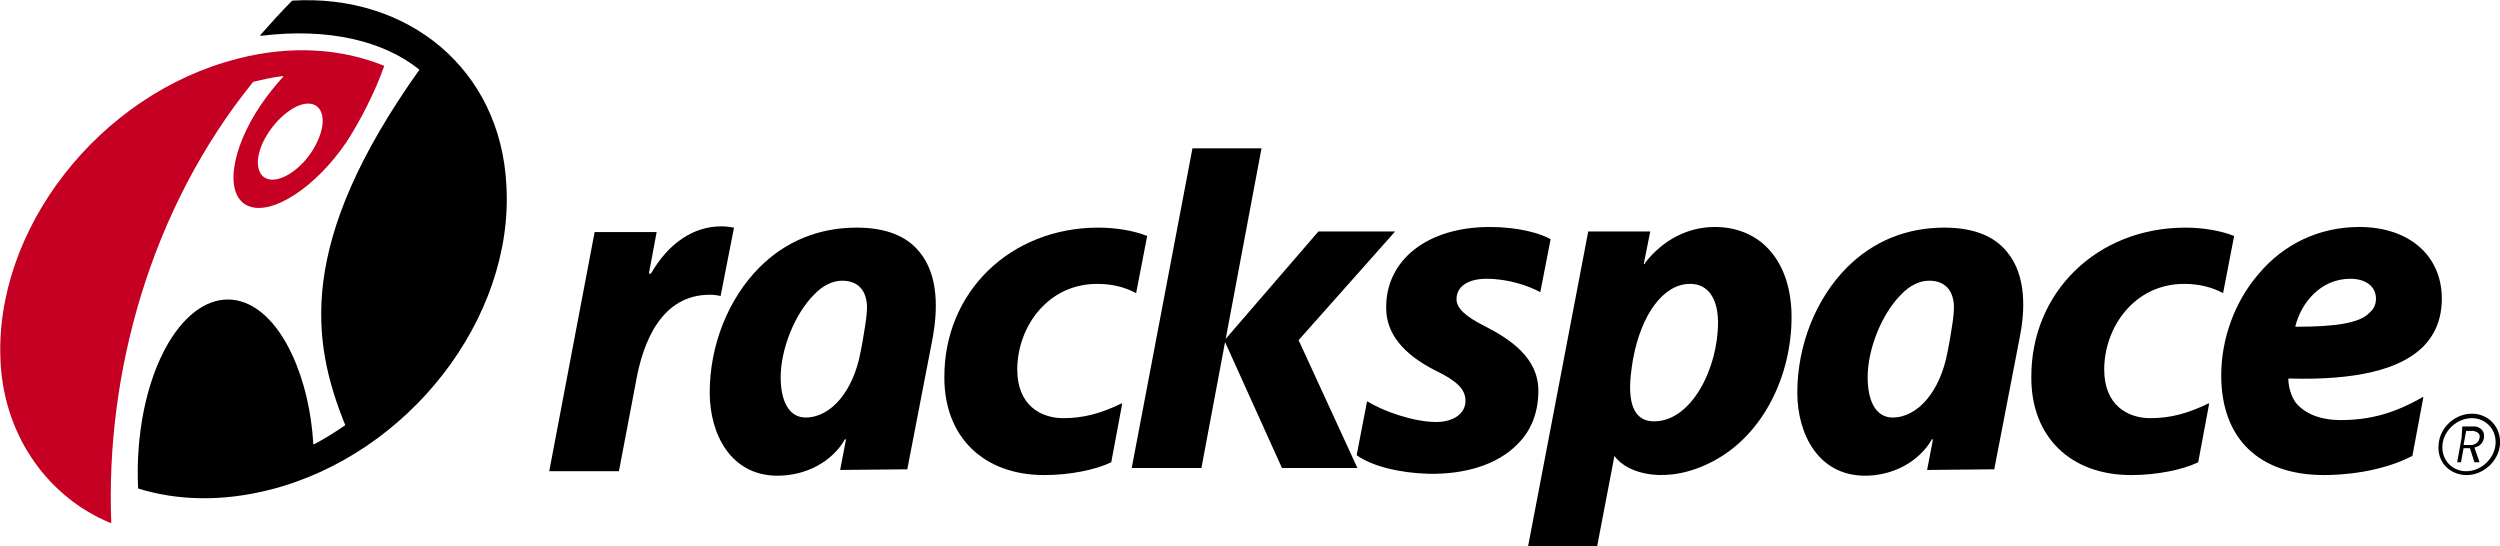 <svg xmlns="http://www.w3.org/2000/svg" xmlns:xlink="http://www.w3.org/1999/xlink" id="Layer_1" x="0" y="0" version="1.1" viewBox="0 0 391 85.4" xml:space="preserve" style="enable-background:new 0 0 391 85.4"><style type="text/css">.st0{fill:#c50022}.st1{fill-rule:evenodd;clip-rule:evenodd}</style><g><g><path d="M41.2,22.1c-1.6,3.3-0.9,6,1.4,6c2.3,0,5.5-2.6,7-5.9c1.6-3.3,0.9-6-1.4-6C45.9,16.2,42.8,18.9,41.2,22.1z M60.1,10.3C60.1,10.3,60.2,10.3,60.1,10.3C60.2,10.4,60.2,10.4,60.1,10.3c-1.4,4-3.7,8.5-5.9,11.9c-4.8,7.1-11.7,11.6-15.4,10 c-3.7-1.6-2.8-8.7,2-15.8c1.1-1.6,2.3-3.1,3.5-4.4c0,0,0,0,0,0c0,0,0-0.1-0.1-0.1c0,0,0,0,0,0c-1.5,0.2-3,0.5-4.6,0.9c0,0,0,0,0,0 C23.4,32.8,16.5,58.6,17.4,81.7v0c0,0,0,0.1-0.1,0.1c0,0,0,0,0,0C7.8,77.9,0.8,68.6,0.1,56.9l0-0.1C-1.1,36,15.5,14.7,37.1,9.2 C45.5,7,53.5,7.6,60.1,10.3z" class="st0"/><path d="M54,66.5c-1.6,1.1-3.2,2.1-4.9,3c0,0,0,0,0,0c0,0-0.1,0-0.1-0.1c-0.3-5-1.4-9.8-3.3-13.9c-5-10.8-13.6-11.6-19.4-1.8 c-3.5,6-5.1,14.5-4.7,22.7c0,0,0,0,0,0c6.1,1.9,13.1,2.1,20.6,0.2c21.7-5.5,38.2-26.8,37-47.6C78.3,10.8,63.8-1,45.7,0.1 c0,0,0,0,0,0c-1.8,1.8-3.4,3.6-5,5.4c0,0,0,0,0,0c0,0,0,0.1,0.1,0.1c0,0,0,0,0,0c10.6-1.3,19.2,0.8,24.8,5.3c0,0,0,0,0,0 c0,0,0,0,0,0C46.3,38,48.7,53.4,54,66.5C54,66.4,54,66.4,54,66.5C54,66.4,54,66.5,54,66.5z"/></g><g><path d="M233,35.5c4.5,0,7.9,1,9.5,1.9c0,0,0,0,0,0.1l-1.6,8.2c0,0,0,0,0,0c0,0,0,0,0,0c-1.8-1-5-2.1-8.4-2.1 c-2.9,0-4.7,1.2-4.7,3.2c0,1.4,1.4,2.7,4.4,4.2c3.9,2,8.4,4.9,8.4,10.1c0,3.4-1.1,6.3-3.4,8.5c-3,3-7.9,4.6-13.7,4.5 c-4.5-0.1-9-1.2-11.3-2.9c0,0,0,0,0-0.1l1.6-8.3c0,0,0,0,0,0c0,0,0,0,0.1,0c2.4,1.5,7.2,3.2,10.7,3.2c2.7,0,4.6-1.3,4.6-3.3 c0-1.8-1.3-3.1-4.6-4.7c-5.2-2.6-7.8-5.9-7.8-9.8C216.7,40.7,223.2,35.5,233,35.5z"/><path d="M112.8,35.4c0.7,0,1.5,0.1,2,0.2c0,0,0,0,0,0c0,0,0,0,0,0l-2.1,10.7c0,0,0,0,0,0c0,0,0,0,0,0c-0.4-0.1-1-0.2-1.7-0.2 c-7.5,0-10.4,7.3-11.5,13.4l-2.7,14.2c0,0,0,0-0.1,0H85.9c0,0,0,0,0,0c0,0,0,0,0,0l7.1-37.4c0,0,0,0,0.1,0l9.6,0c0,0,0,0,0,0 c0,0,0,0,0,0l-1.2,6.4c0,0,0,0.1,0.1,0.1c0.1,0,0.1,0,0.2,0C104.5,38.1,108.4,35.4,112.8,35.4z"/><path d="M127.3,46.1c-3,3-5.2,8.5-5.2,12.9c0,3.9,1.4,6.3,3.9,6.3c4,0,7.5-4.2,8.6-10.3c0.3-1.4,0.5-2.8,0.7-4 c0.2-1.2,0.3-2.3,0.3-3.1c-0.1-2.6-1.5-4-3.9-4C130.3,43.9,128.7,44.6,127.3,46.1z M131.4,73.5C131.4,73.4,131.4,73.4,131.4,73.5 l0.9-4.7c0-0.1,0-0.1-0.1-0.1c-0.1,0-0.1,0-0.1,0.1c-2,3.4-6,5.6-10.5,5.6c-7.3,0-10.6-6.5-10.6-13c0-7.4,2.9-14.7,7.8-19.6 c4.1-4.1,9.3-6.2,15.2-6.2c4.5,0,7.8,1.3,9.8,3.8c3.1,3.7,2.8,9.3,2.1,13.3l-4,20.7c0,0,0,0-0.1,0L131.4,73.5 C131.4,73.5,131.4,73.5,131.4,73.5z"/><path d="M258.7,65.9c5.8,0,10-8.2,10-15.5c0-1.7-0.4-6-4.4-6c-4.1,0-7.6,4.7-8.9,11.8C255,58.7,253.7,65.9,258.7,65.9z M268.2,35.5c7.3,0,12,5.5,12,14.1c0,9-4.3,18.3-12.2,22.5c-7.1,3.8-13.5,2.1-15.5-0.8c0,0,0,0,0,0l-2.7,14.1c0,0,0,0-0.1,0H239 c0,0,0,0,0,0c0,0,0,0,0,0l9.4-49.2c0,0,0,0,0.1,0l9.6,0c0,0,0,0,0,0c0,0,0,0,0,0l-1,5c0,0.1,0,0.1,0,0.1c0.1,0,0.1,0,0.2-0.1 l0-0.1C260.1,37.5,264,35.5,268.2,35.5z"/><path d="M186.5,23.2h10.8c0,0,0,0,0,0c0,0,0,0,0,0L191.7,53c0,0,0,0,0,0c0,0,0,0,0,0l14.5-16.8c0,0,0,0,0,0h11.9c0,0,0,0,0.1,0 c0,0,0,0,0,0c0,0,0,0,0,0l-15.1,17l9.2,20c0,0,0,0,0,0c0,0,0,0,0,0c0,0,0,0,0,0h-11.7c0,0,0,0-0.1,0l-8.9-19.7c0,0,0,0,0,0 c0,0,0,0,0,0l-3.7,19.7c0,0,0,0-0.1,0H177c0,0,0,0,0,0c0,0,0,0,0,0L186.5,23.2C186.5,23.3,186.5,23.2,186.5,23.2z"/><path d="M371.6,46.7c0-1.9-1.6-3.1-4-3.1c-4.7,0-7.7,3.8-8.6,7.4l0,0.1c0,0,0,0,0,0c0,0,0,0,0,0h0.1 c6.4,0,10-0.6,11.5-2.2C371.3,48.3,371.6,47.6,371.6,46.7z M369,35.5c7.8,0,12.9,4.5,12.9,11.2c0,3.1-1,5.6-3,7.6 c-3.6,3.5-10.4,5.2-20.9,4.9l-0.1,0c0,0,0,0,0,0c0,0,0,0,0,0l0,0.1c0,1.1,0.4,2.6,1.1,3.6c1.4,1.8,3.9,2.8,7.1,2.8 c4.6,0,8.5-1.1,12.8-3.6c0,0,0,0,0.1,0c0,0,0,0,0,0.1l-1.7,9.1c0,0,0,0,0,0c-5.2,2.7-11.4,3-13.8,3c-10.2,0-16.1-5.7-16.1-15.6 c0-5.7,2.1-11.5,5.8-15.8C357.2,38.1,362.8,35.5,369,35.5z" class="st1"/><path d="M382,69.6c-0.2,2.3,1.5,4.1,3.7,4.1c2.3,0,4.4-1.9,4.6-4.2c0.2-2.3-1.5-4.1-3.7-4.1C384.3,65.4,382.2,67.3,382,69.6z M381.4,69.5c0.2-2.7,2.6-4.8,5.2-4.8c2.7,0,4.6,2.2,4.4,4.8c-0.2,2.6-2.6,4.8-5.2,4.8C383.1,74.3,381.1,72.2,381.4,69.5z M385.1,66.7C385.1,66.7,385.1,66.7,385.1,66.7l1.2,0l0,0c0.3,0,0.5,0,0.7,0c0.2,0,0.4,0,0.5,0.1c0.6,0.2,1,0.7,1,1.3 c0,0.1,0,0.2,0,0.3c-0.1,0.8-0.6,1.4-1.5,1.6l0.8,2.3c0,0,0,0,0,0c0,0,0,0,0,0c0,0,0,0,0,0h-0.8c0,0,0,0,0,0l-0.7-2.2l-0.5,0h0 h-0.5l-0.4,2.2c0,0,0,0,0,0h-0.6c0,0,0,0,0,0c0,0,0,0,0,0l0.4-2.2l0,0l0.3-1.7L385.1,66.7z M386.2,67.4h-0.5l-0.2,1.1l-0.2,1.1 h0.5h0.1c0.3,0,0.4,0,0.6,0c0.2,0,0.3,0,0.4-0.1c0.5-0.1,0.8-0.5,0.9-1c0.1-0.5-0.1-0.8-0.6-1c-0.1,0-0.2-0.1-0.4-0.1 C386.7,67.4,386.5,67.4,386.2,67.4L386.2,67.4z"/><path d="M297.3,46.1c-3,3-5.2,8.5-5.2,12.9c0,3.9,1.4,6.3,3.9,6.3c4,0,7.5-4.2,8.6-10.3c0.3-1.4,0.5-2.8,0.7-4 c0.2-1.2,0.3-2.3,0.3-3.1c-0.1-2.6-1.5-4-3.9-4C300.3,43.9,298.7,44.6,297.3,46.1z M301.4,73.5C301.3,73.4,301.3,73.4,301.4,73.5 l0.9-4.7c0-0.1,0-0.1-0.1-0.1c-0.1,0-0.1,0-0.1,0.1c-2,3.4-6,5.6-10.4,5.6c-7.3,0-10.6-6.5-10.6-13c0-7.4,2.9-14.7,7.8-19.6 c4.1-4.1,9.3-6.2,15.2-6.2c4.5,0,7.8,1.3,9.8,3.8c3.1,3.7,2.8,9.3,2,13.3l-4,20.7c0,0,0,0-0.1,0L301.4,73.5 C301.4,73.5,301.4,73.5,301.4,73.5z"/><path d="M341.8,35.6c2.8,0,5.6,0.5,7.6,1.3c0,0,0,0,0,0.1l-1.7,8.8c0,0,0,0,0,0c0,0,0,0-0.1,0c-1.7-0.9-3.7-1.4-6-1.4 c-7.8,0-12.5,6.8-12.5,13.4c0,5.6,3.7,7.6,7.2,7.6c3.1,0,5.8-0.7,9.1-2.3c0,0,0,0,0.1,0c0,0,0,0,0,0.1l-1.7,9.1c0,0,0,0,0,0 c-2.5,1.2-6.5,2-10.5,2c-9.5,0-15.6-6-15.6-15.2C317.6,45.7,328,35.6,341.8,35.6z"/><path d="M171.8,35.6c2.8,0,5.6,0.5,7.6,1.3c0,0,0,0,0,0.1l-1.7,8.8c0,0,0,0,0,0c0,0,0,0-0.1,0c-1.7-0.9-3.7-1.4-6-1.4 c-7.8,0-12.5,6.8-12.5,13.4c0,5.6,3.7,7.6,7.2,7.6c3.1,0,5.8-0.7,9.1-2.3c0,0,0,0,0.1,0c0,0,0,0,0,0.1l-1.7,9.1c0,0,0,0,0,0 c-2.5,1.2-6.5,2-10.5,2c-9.5,0-15.6-6-15.6-15.2C147.6,45.7,158,35.6,171.8,35.6z"/></g></g></svg>